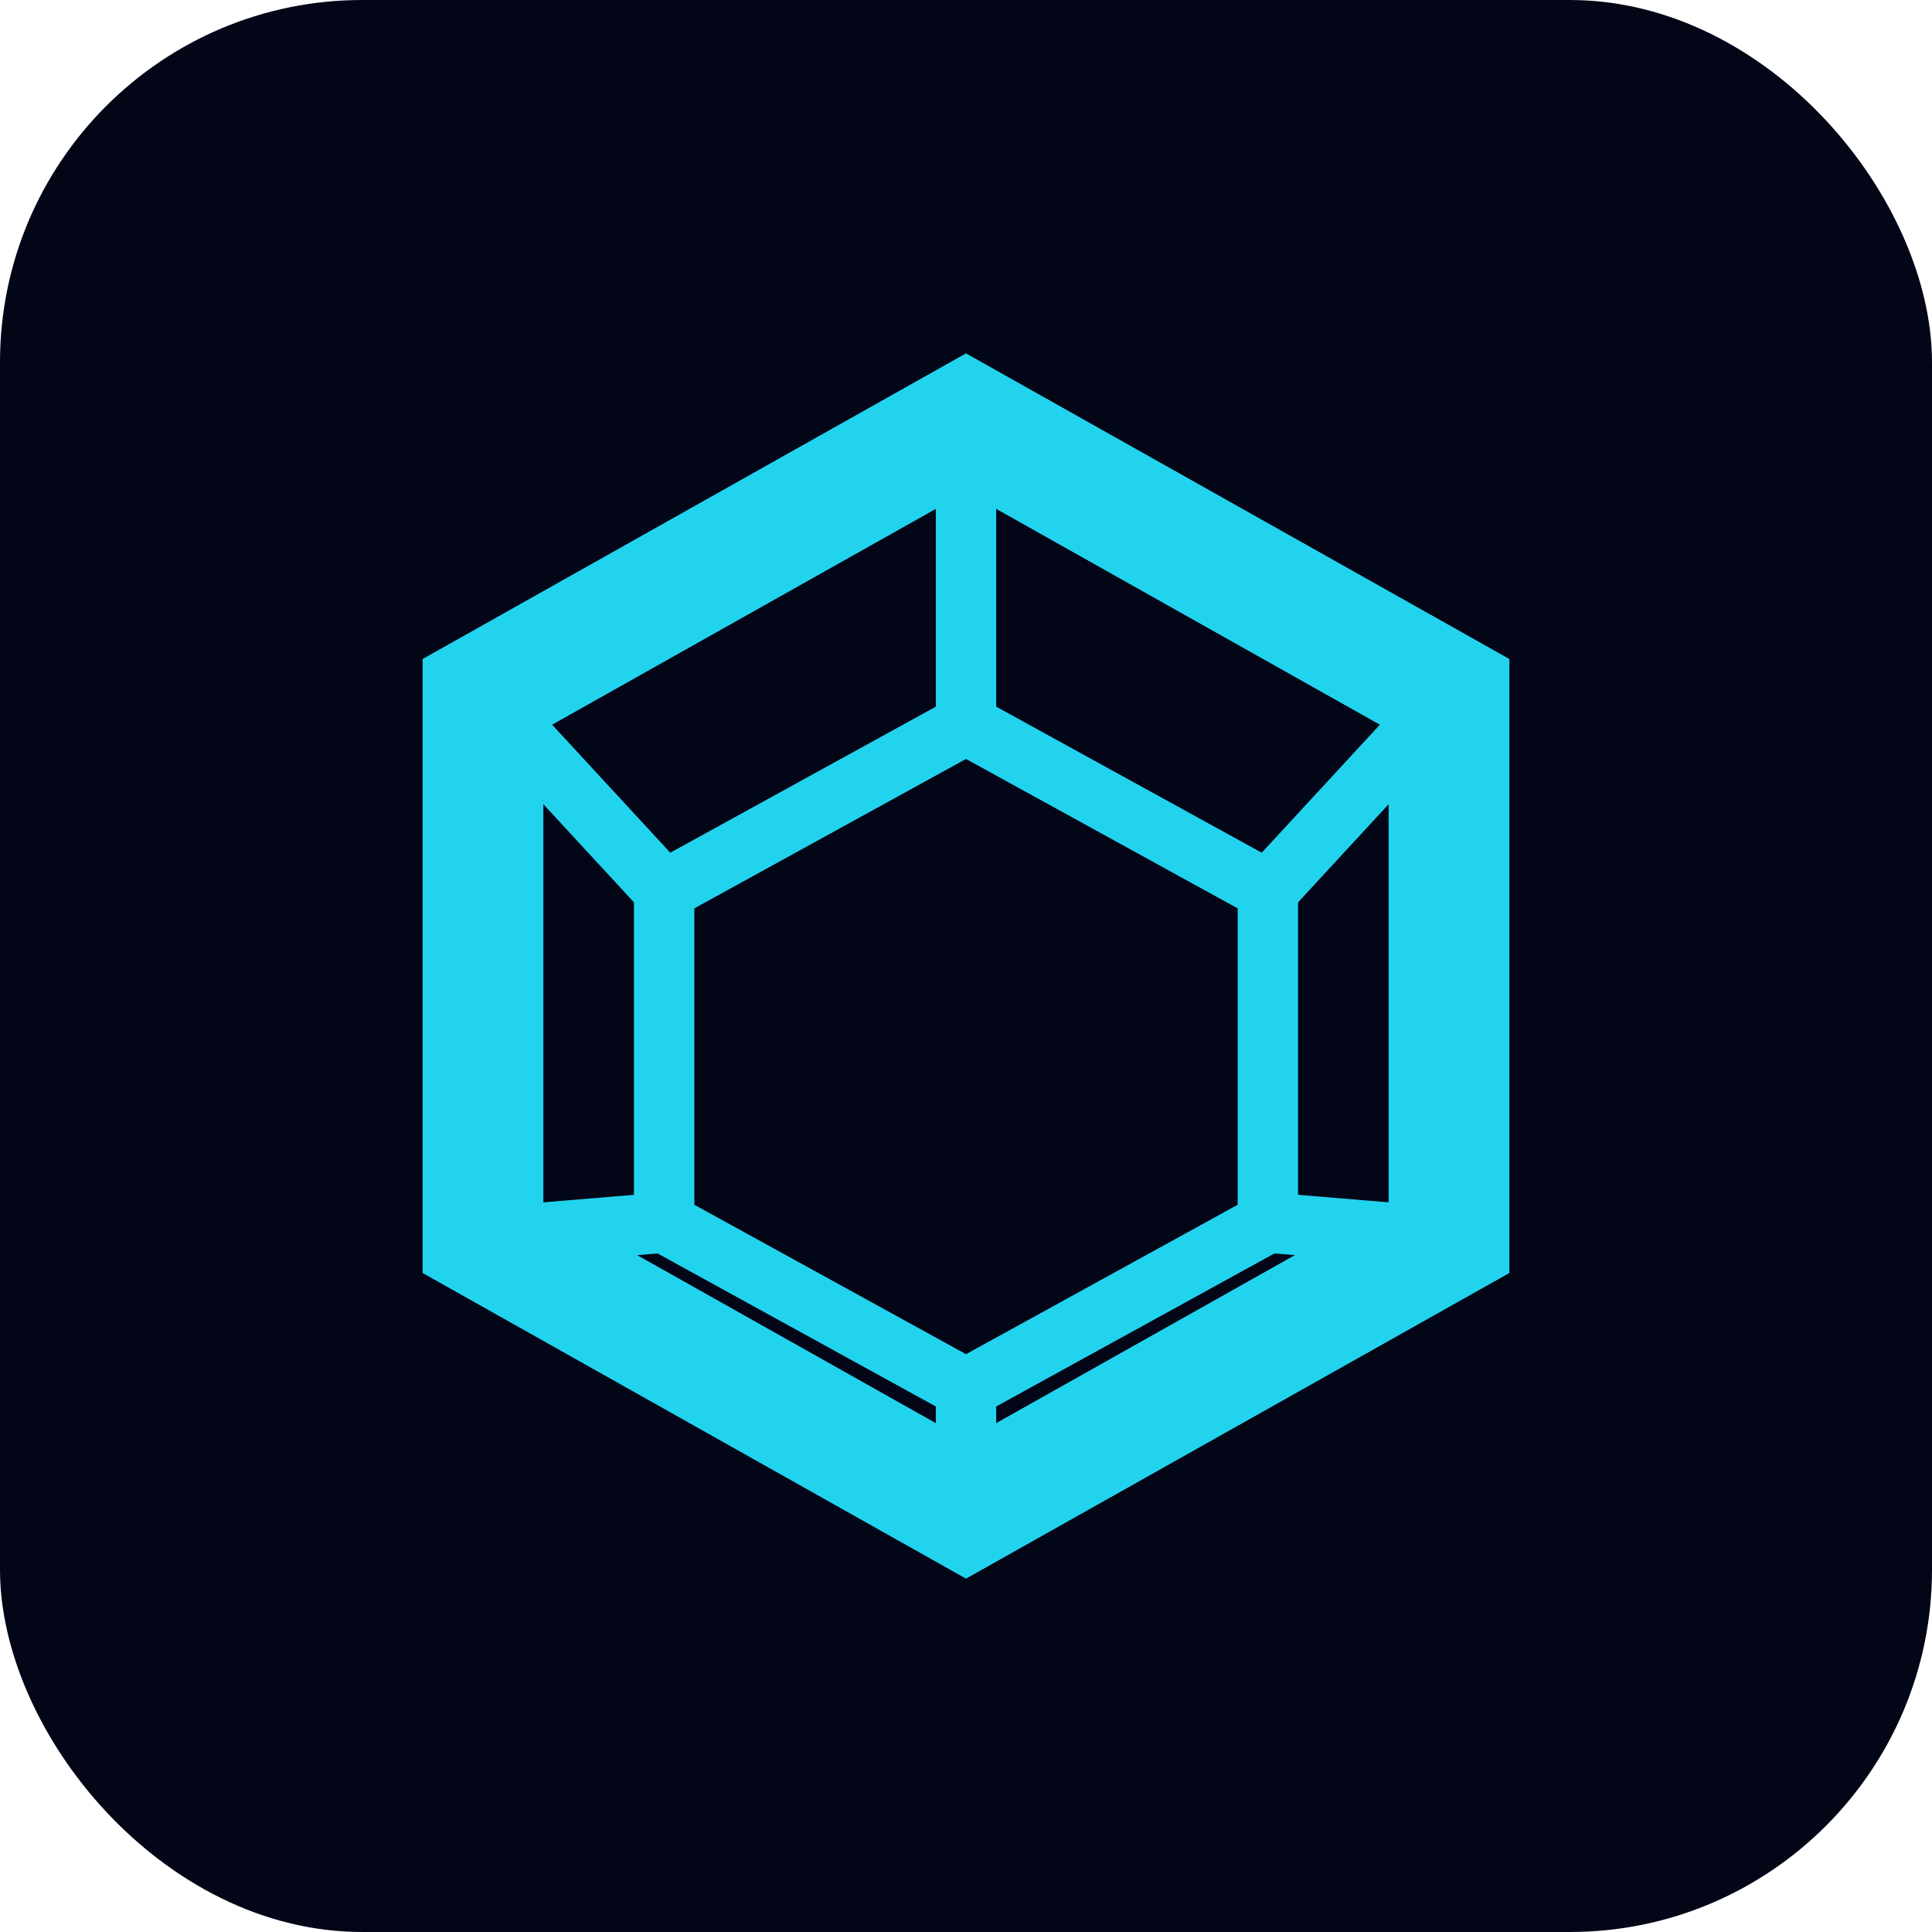 <svg width="64" height="64" viewBox="0 0 64 64" fill="none" xmlns="http://www.w3.org/2000/svg">
    <rect width="64" height="64" rx="12" fill="#020617"/>
    <g stroke="#22d3ee">
        <path d="M32 14L16 23V41L32 50L48 41V23L32 14Z" stroke-width="4"/>
        <path d="M32 24L22 29.5V40.5L32 46L42 40.5V29.5L32 24Z" stroke-width="2"/>
        <path d="M16 23L22 29.5" stroke-width="2"/>
        <path d="M48 23L42 29.5" stroke-width="2"/>
        <path d="M16 41L22 40.5" stroke-width="2"/>
        <path d="M48 41L42 40.5" stroke-width="2"/>
        <path d="M32 14V24" stroke-width="2"/>
        <path d="M32 50V46" stroke-width="2"/>
    </g>
</svg>
